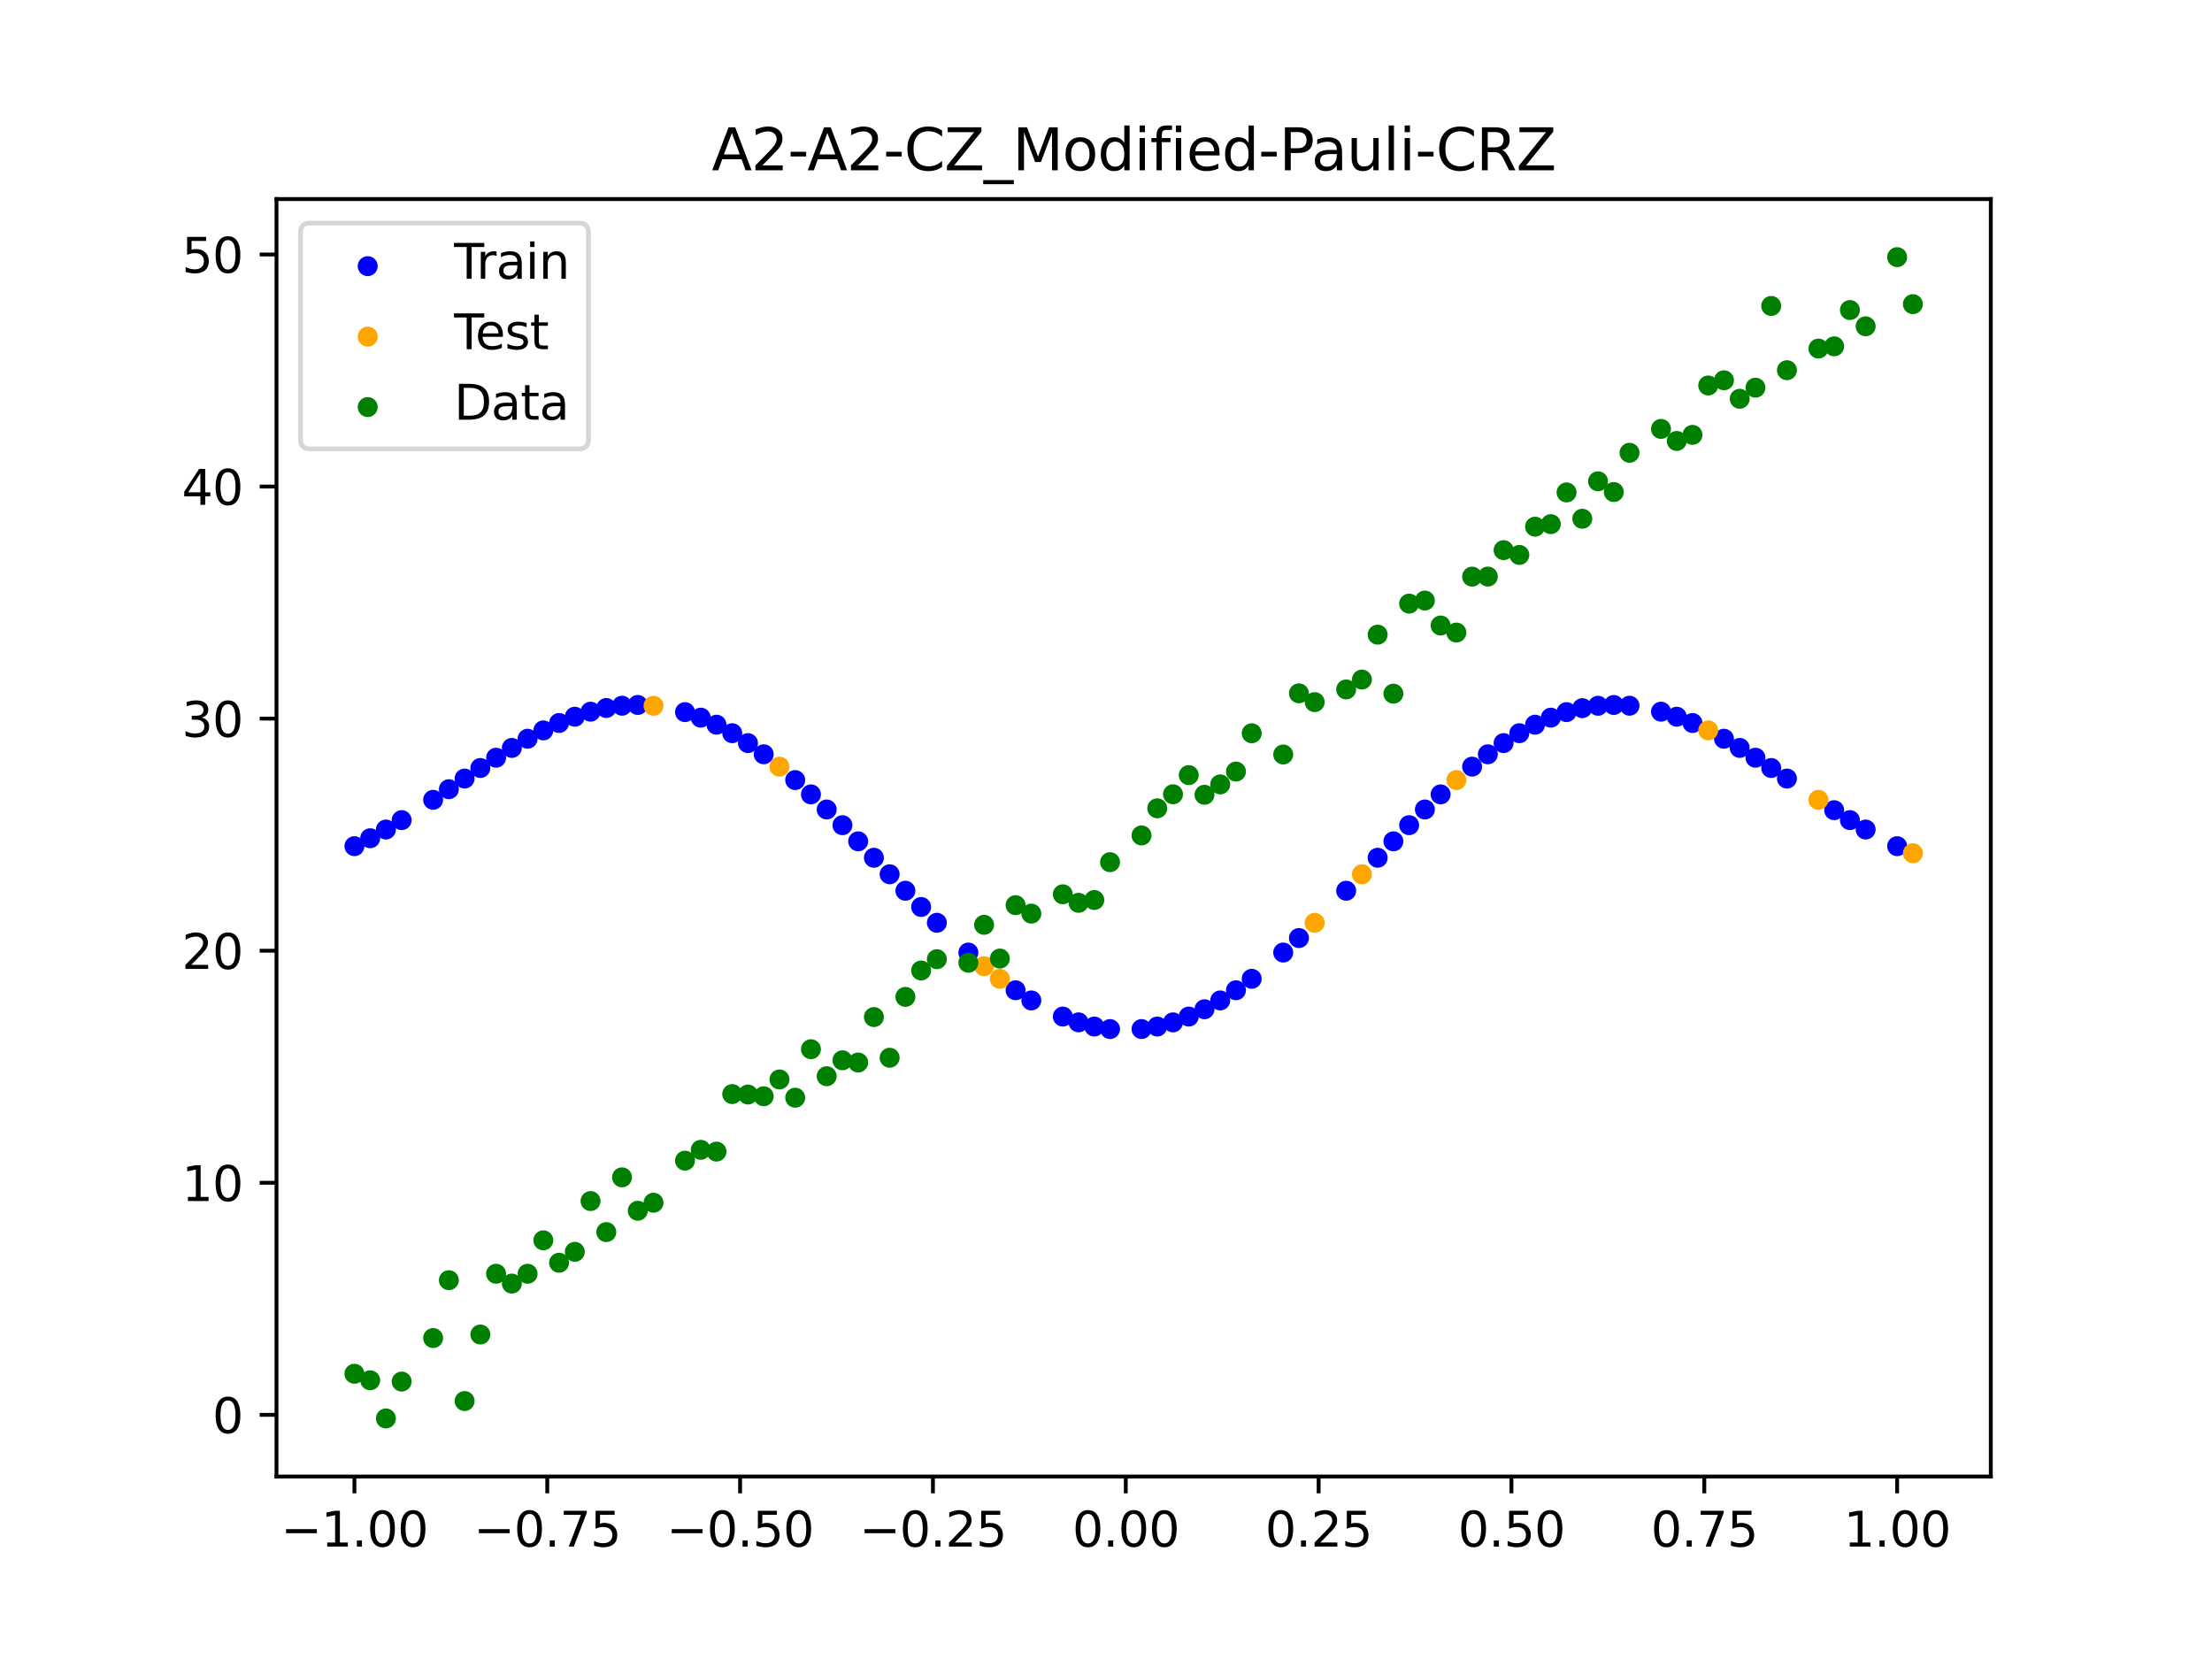 <?xml version="1.0" encoding="utf-8" standalone="no"?>
<!DOCTYPE svg PUBLIC "-//W3C//DTD SVG 1.1//EN"
  "http://www.w3.org/Graphics/SVG/1.1/DTD/svg11.dtd">
<svg xmlns:xlink="http://www.w3.org/1999/xlink" width="460.8pt" height="345.6pt" viewBox="0 0 460.8 345.6" xmlns="http://www.w3.org/2000/svg" version="1.1">
 <defs>
  <style type="text/css">*{stroke-linejoin: round; stroke-linecap: butt}</style>
 </defs>
 <g id="figure_1">
  <g id="patch_1">
   <path d="M 0 345.6 
L 460.8 345.6 
L 460.8 0 
L 0 0 
z
" style="fill: #ffffff"/>
  </g>
  <g id="axes_1">
   <g id="patch_2">
    <path d="M 57.6 307.584 
L 414.72 307.584 
L 414.72 41.472 
L 57.6 41.472 
z
" style="fill: #ffffff"/>
   </g>
   <g id="PathCollection_1">
    <defs>
     <path id="m9b8d9ed9ea" d="M 0 1.581 
C 0.419 1.581 0.822 1.415 1.118 1.118 
C 1.415 0.822 1.581 0.419 1.581 0 
C 1.581 -0.419 1.415 -0.822 1.118 -1.118 
C 0.822 -1.415 0.419 -1.581 0 -1.581 
C -0.419 -1.581 -0.822 -1.415 -1.118 -1.118 
C -1.415 -0.822 -1.581 -0.419 -1.581 0 
C -1.581 0.419 -1.415 0.822 -1.118 1.118 
C -0.822 1.415 -0.419 1.581 0 1.581 
z
" style="stroke: #0000ff"/>
    </defs>
    <g clip-path="url(#p666a60ca72)">
     <use xlink:href="#m9b8d9ed9ea" x="145.978" y="149.5" style="fill: #0000ff; stroke: #0000ff"/>
     <use xlink:href="#m9b8d9ed9ea" x="323.062" y="149.5" style="fill: #0000ff; stroke: #0000ff"/>
     <use xlink:href="#m9b8d9ed9ea" x="267.314" y="198.433" style="fill: #0000ff; stroke: #0000ff"/>
     <use xlink:href="#m9b8d9ed9ea" x="270.593" y="195.409" style="fill: #0000ff; stroke: #0000ff"/>
     <use xlink:href="#m9b8d9ed9ea" x="329.621" y="147.523" style="fill: #0000ff; stroke: #0000ff"/>
     <use xlink:href="#m9b8d9ed9ea" x="221.403" y="211.771" style="fill: #0000ff; stroke: #0000ff"/>
     <use xlink:href="#m9b8d9ed9ea" x="260.755" y="203.901" style="fill: #0000ff; stroke: #0000ff"/>
     <use xlink:href="#m9b8d9ed9ea" x="385.37" y="170.847" style="fill: #0000ff; stroke: #0000ff"/>
     <use xlink:href="#m9b8d9ed9ea" x="237.8" y="214.372" style="fill: #0000ff; stroke: #0000ff"/>
     <use xlink:href="#m9b8d9ed9ea" x="313.224" y="154.803" style="fill: #0000ff; stroke: #0000ff"/>
     <use xlink:href="#m9b8d9ed9ea" x="336.18" y="146.859" style="fill: #0000ff; stroke: #0000ff"/>
     <use xlink:href="#m9b8d9ed9ea" x="254.196" y="208.41" style="fill: #0000ff; stroke: #0000ff"/>
     <use xlink:href="#m9b8d9ed9ea" x="349.297" y="149.305" style="fill: #0000ff; stroke: #0000ff"/>
     <use xlink:href="#m9b8d9ed9ea" x="182.051" y="178.686" style="fill: #0000ff; stroke: #0000ff"/>
     <use xlink:href="#m9b8d9ed9ea" x="250.917" y="210.244" style="fill: #0000ff; stroke: #0000ff"/>
     <use xlink:href="#m9b8d9ed9ea" x="280.431" y="185.558" style="fill: #0000ff; stroke: #0000ff"/>
     <use xlink:href="#m9b8d9ed9ea" x="103.347" y="157.846" style="fill: #0000ff; stroke: #0000ff"/>
     <use xlink:href="#m9b8d9ed9ea" x="126.302" y="147.485" style="fill: #0000ff; stroke: #0000ff"/>
     <use xlink:href="#m9b8d9ed9ea" x="123.023" y="148.255" style="fill: #0000ff; stroke: #0000ff"/>
     <use xlink:href="#m9b8d9ed9ea" x="116.464" y="150.613" style="fill: #0000ff; stroke: #0000ff"/>
     <use xlink:href="#m9b8d9ed9ea" x="306.666" y="159.708" style="fill: #0000ff; stroke: #0000ff"/>
     <use xlink:href="#m9b8d9ed9ea" x="211.565" y="206.288" style="fill: #0000ff; stroke: #0000ff"/>
     <use xlink:href="#m9b8d9ed9ea" x="155.816" y="154.803" style="fill: #0000ff; stroke: #0000ff"/>
     <use xlink:href="#m9b8d9ed9ea" x="77.112" y="174.621" style="fill: #0000ff; stroke: #0000ff"/>
     <use xlink:href="#m9b8d9ed9ea" x="244.358" y="212.976" style="fill: #0000ff; stroke: #0000ff"/>
     <use xlink:href="#m9b8d9ed9ea" x="362.415" y="155.803" style="fill: #0000ff; stroke: #0000ff"/>
     <use xlink:href="#m9b8d9ed9ea" x="382.091" y="168.774" style="fill: #0000ff; stroke: #0000ff"/>
     <use xlink:href="#m9b8d9ed9ea" x="96.788" y="162.187" style="fill: #0000ff; stroke: #0000ff"/>
     <use xlink:href="#m9b8d9ed9ea" x="201.727" y="198.433" style="fill: #0000ff; stroke: #0000ff"/>
     <use xlink:href="#m9b8d9ed9ea" x="119.743" y="149.305" style="fill: #0000ff; stroke: #0000ff"/>
     <use xlink:href="#m9b8d9ed9ea" x="149.258" y="150.968" style="fill: #0000ff; stroke: #0000ff"/>
     <use xlink:href="#m9b8d9ed9ea" x="300.107" y="165.487" style="fill: #0000ff; stroke: #0000ff"/>
     <use xlink:href="#m9b8d9ed9ea" x="293.548" y="171.901" style="fill: #0000ff; stroke: #0000ff"/>
     <use xlink:href="#m9b8d9ed9ea" x="231.241" y="214.372" style="fill: #0000ff; stroke: #0000ff"/>
     <use xlink:href="#m9b8d9ed9ea" x="109.905" y="153.893" style="fill: #0000ff; stroke: #0000ff"/>
     <use xlink:href="#m9b8d9ed9ea" x="165.654" y="162.502" style="fill: #0000ff; stroke: #0000ff"/>
     <use xlink:href="#m9b8d9ed9ea" x="319.783" y="150.968" style="fill: #0000ff; stroke: #0000ff"/>
     <use xlink:href="#m9b8d9ed9ea" x="368.973" y="159.987" style="fill: #0000ff; stroke: #0000ff"/>
     <use xlink:href="#m9b8d9ed9ea" x="316.504" y="152.741" style="fill: #0000ff; stroke: #0000ff"/>
     <use xlink:href="#m9b8d9ed9ea" x="257.476" y="206.288" style="fill: #0000ff; stroke: #0000ff"/>
     <use xlink:href="#m9b8d9ed9ea" x="172.213" y="168.63" style="fill: #0000ff; stroke: #0000ff"/>
     <use xlink:href="#m9b8d9ed9ea" x="346.018" y="148.255" style="fill: #0000ff; stroke: #0000ff"/>
     <use xlink:href="#m9b8d9ed9ea" x="80.391" y="172.805" style="fill: #0000ff; stroke: #0000ff"/>
     <use xlink:href="#m9b8d9ed9ea" x="372.253" y="162.187" style="fill: #0000ff; stroke: #0000ff"/>
     <use xlink:href="#m9b8d9ed9ea" x="168.934" y="165.487" style="fill: #0000ff; stroke: #0000ff"/>
     <use xlink:href="#m9b8d9ed9ea" x="195.168" y="192.233" style="fill: #0000ff; stroke: #0000ff"/>
     <use xlink:href="#m9b8d9ed9ea" x="152.537" y="152.741" style="fill: #0000ff; stroke: #0000ff"/>
     <use xlink:href="#m9b8d9ed9ea" x="73.833" y="176.272" style="fill: #0000ff; stroke: #0000ff"/>
     <use xlink:href="#m9b8d9ed9ea" x="290.269" y="175.264" style="fill: #0000ff; stroke: #0000ff"/>
     <use xlink:href="#m9b8d9ed9ea" x="175.492" y="171.901" style="fill: #0000ff; stroke: #0000ff"/>
     <use xlink:href="#m9b8d9ed9ea" x="241.079" y="213.846" style="fill: #0000ff; stroke: #0000ff"/>
     <use xlink:href="#m9b8d9ed9ea" x="296.828" y="168.63" style="fill: #0000ff; stroke: #0000ff"/>
     <use xlink:href="#m9b8d9ed9ea" x="227.962" y="213.846" style="fill: #0000ff; stroke: #0000ff"/>
     <use xlink:href="#m9b8d9ed9ea" x="395.208" y="176.272" style="fill: #0000ff; stroke: #0000ff"/>
     <use xlink:href="#m9b8d9ed9ea" x="178.772" y="175.264" style="fill: #0000ff; stroke: #0000ff"/>
     <use xlink:href="#m9b8d9ed9ea" x="142.699" y="148.349" style="fill: #0000ff; stroke: #0000ff"/>
     <use xlink:href="#m9b8d9ed9ea" x="132.861" y="146.859" style="fill: #0000ff; stroke: #0000ff"/>
     <use xlink:href="#m9b8d9ed9ea" x="188.61" y="185.558" style="fill: #0000ff; stroke: #0000ff"/>
     <use xlink:href="#m9b8d9ed9ea" x="100.067" y="159.987" style="fill: #0000ff; stroke: #0000ff"/>
     <use xlink:href="#m9b8d9ed9ea" x="359.135" y="153.893" style="fill: #0000ff; stroke: #0000ff"/>
     <use xlink:href="#m9b8d9ed9ea" x="214.844" y="208.41" style="fill: #0000ff; stroke: #0000ff"/>
     <use xlink:href="#m9b8d9ed9ea" x="365.694" y="157.846" style="fill: #0000ff; stroke: #0000ff"/>
     <use xlink:href="#m9b8d9ed9ea" x="90.229" y="166.617" style="fill: #0000ff; stroke: #0000ff"/>
     <use xlink:href="#m9b8d9ed9ea" x="352.577" y="150.613" style="fill: #0000ff; stroke: #0000ff"/>
     <use xlink:href="#m9b8d9ed9ea" x="129.581" y="147.015" style="fill: #0000ff; stroke: #0000ff"/>
     <use xlink:href="#m9b8d9ed9ea" x="339.459" y="147.015" style="fill: #0000ff; stroke: #0000ff"/>
     <use xlink:href="#m9b8d9ed9ea" x="185.33" y="182.129" style="fill: #0000ff; stroke: #0000ff"/>
     <use xlink:href="#m9b8d9ed9ea" x="326.342" y="148.349" style="fill: #0000ff; stroke: #0000ff"/>
     <use xlink:href="#m9b8d9ed9ea" x="388.649" y="172.805" style="fill: #0000ff; stroke: #0000ff"/>
     <use xlink:href="#m9b8d9ed9ea" x="159.096" y="157.133" style="fill: #0000ff; stroke: #0000ff"/>
     <use xlink:href="#m9b8d9ed9ea" x="83.671" y="170.847" style="fill: #0000ff; stroke: #0000ff"/>
     <use xlink:href="#m9b8d9ed9ea" x="224.682" y="212.976" style="fill: #0000ff; stroke: #0000ff"/>
     <use xlink:href="#m9b8d9ed9ea" x="113.185" y="152.152" style="fill: #0000ff; stroke: #0000ff"/>
     <use xlink:href="#m9b8d9ed9ea" x="93.509" y="164.409" style="fill: #0000ff; stroke: #0000ff"/>
     <use xlink:href="#m9b8d9ed9ea" x="106.626" y="155.803" style="fill: #0000ff; stroke: #0000ff"/>
     <use xlink:href="#m9b8d9ed9ea" x="247.638" y="211.771" style="fill: #0000ff; stroke: #0000ff"/>
     <use xlink:href="#m9b8d9ed9ea" x="309.945" y="157.133" style="fill: #0000ff; stroke: #0000ff"/>
     <use xlink:href="#m9b8d9ed9ea" x="286.99" y="178.686" style="fill: #0000ff; stroke: #0000ff"/>
     <use xlink:href="#m9b8d9ed9ea" x="191.889" y="188.938" style="fill: #0000ff; stroke: #0000ff"/>
     <use xlink:href="#m9b8d9ed9ea" x="332.9" y="147.027" style="fill: #0000ff; stroke: #0000ff"/>
    </g>
   </g>
   <g id="PathCollection_2">
    <defs>
     <path id="m2653acac3f" d="M 0 1.581 
C 0.419 1.581 0.822 1.415 1.118 1.118 
C 1.415 0.822 1.581 0.419 1.581 0 
C 1.581 -0.419 1.415 -0.822 1.118 -1.118 
C 0.822 -1.415 0.419 -1.581 0 -1.581 
C -0.419 -1.581 -0.822 -1.415 -1.118 -1.118 
C -1.415 -0.822 -1.581 -0.419 -1.581 0 
C -1.581 0.419 -1.415 0.822 -1.118 1.118 
C -0.822 1.415 -0.419 1.581 0 1.581 
z
" style="stroke: #ffa500"/>
    </defs>
    <g clip-path="url(#p666a60ca72)">
     <use xlink:href="#m2653acac3f" x="205.006" y="201.273" style="fill: #ffa500; stroke: #ffa500"/>
     <use xlink:href="#m2653acac3f" x="162.375" y="159.708" style="fill: #ffa500; stroke: #ffa500"/>
     <use xlink:href="#m2653acac3f" x="208.286" y="203.901" style="fill: #ffa500; stroke: #ffa500"/>
     <use xlink:href="#m2653acac3f" x="283.71" y="182.129" style="fill: #ffa500; stroke: #ffa500"/>
     <use xlink:href="#m2653acac3f" x="378.811" y="166.617" style="fill: #ffa500; stroke: #ffa500"/>
     <use xlink:href="#m2653acac3f" x="136.14" y="147.027" style="fill: #ffa500; stroke: #ffa500"/>
     <use xlink:href="#m2653acac3f" x="355.856" y="152.152" style="fill: #ffa500; stroke: #ffa500"/>
     <use xlink:href="#m2653acac3f" x="273.872" y="192.233" style="fill: #ffa500; stroke: #ffa500"/>
     <use xlink:href="#m2653acac3f" x="303.386" y="162.502" style="fill: #ffa500; stroke: #ffa500"/>
     <use xlink:href="#m2653acac3f" x="398.487" y="177.738" style="fill: #ffa500; stroke: #ffa500"/>
    </g>
   </g>
   <g id="PathCollection_3">
    <defs>
     <path id="m18eef8ace2" d="M 0 1.581 
C 0.419 1.581 0.822 1.415 1.118 1.118 
C 1.415 0.822 1.581 0.419 1.581 0 
C 1.581 -0.419 1.415 -0.822 1.118 -1.118 
C 0.822 -1.415 0.419 -1.581 0 -1.581 
C -0.419 -1.581 -0.822 -1.415 -1.118 -1.118 
C -1.415 -0.822 -1.581 -0.419 -1.581 0 
C -1.581 0.419 -1.415 0.822 -1.118 1.118 
C -0.822 1.415 -0.419 1.581 0 1.581 
z
" style="stroke: #008000"/>
    </defs>
    <g clip-path="url(#p666a60ca72)">
     <use xlink:href="#m18eef8ace2" x="145.978" y="239.529" style="fill: #008000; stroke: #008000"/>
     <use xlink:href="#m18eef8ace2" x="323.062" y="109.191" style="fill: #008000; stroke: #008000"/>
     <use xlink:href="#m18eef8ace2" x="267.314" y="157.174" style="fill: #008000; stroke: #008000"/>
     <use xlink:href="#m18eef8ace2" x="270.593" y="144.432" style="fill: #008000; stroke: #008000"/>
     <use xlink:href="#m18eef8ace2" x="329.621" y="108.064" style="fill: #008000; stroke: #008000"/>
     <use xlink:href="#m18eef8ace2" x="221.403" y="186.297" style="fill: #008000; stroke: #008000"/>
     <use xlink:href="#m18eef8ace2" x="260.755" y="152.753" style="fill: #008000; stroke: #008000"/>
     <use xlink:href="#m18eef8ace2" x="385.37" y="64.585" style="fill: #008000; stroke: #008000"/>
     <use xlink:href="#m18eef8ace2" x="237.8" y="174.037" style="fill: #008000; stroke: #008000"/>
     <use xlink:href="#m18eef8ace2" x="313.224" y="114.603" style="fill: #008000; stroke: #008000"/>
     <use xlink:href="#m18eef8ace2" x="336.18" y="102.499" style="fill: #008000; stroke: #008000"/>
     <use xlink:href="#m18eef8ace2" x="254.196" y="163.405" style="fill: #008000; stroke: #008000"/>
     <use xlink:href="#m18eef8ace2" x="349.297" y="91.859" style="fill: #008000; stroke: #008000"/>
     <use xlink:href="#m18eef8ace2" x="182.051" y="211.87" style="fill: #008000; stroke: #008000"/>
     <use xlink:href="#m18eef8ace2" x="250.917" y="165.566" style="fill: #008000; stroke: #008000"/>
     <use xlink:href="#m18eef8ace2" x="280.431" y="143.622" style="fill: #008000; stroke: #008000"/>
     <use xlink:href="#m18eef8ace2" x="103.347" y="265.342" style="fill: #008000; stroke: #008000"/>
     <use xlink:href="#m18eef8ace2" x="126.302" y="256.668" style="fill: #008000; stroke: #008000"/>
     <use xlink:href="#m18eef8ace2" x="123.023" y="250.202" style="fill: #008000; stroke: #008000"/>
     <use xlink:href="#m18eef8ace2" x="116.464" y="263.053" style="fill: #008000; stroke: #008000"/>
     <use xlink:href="#m18eef8ace2" x="306.666" y="120.12" style="fill: #008000; stroke: #008000"/>
     <use xlink:href="#m18eef8ace2" x="211.565" y="188.561" style="fill: #008000; stroke: #008000"/>
     <use xlink:href="#m18eef8ace2" x="155.816" y="228.009" style="fill: #008000; stroke: #008000"/>
     <use xlink:href="#m18eef8ace2" x="77.112" y="287.537" style="fill: #008000; stroke: #008000"/>
     <use xlink:href="#m18eef8ace2" x="244.358" y="165.462" style="fill: #008000; stroke: #008000"/>
     <use xlink:href="#m18eef8ace2" x="362.415" y="83.074" style="fill: #008000; stroke: #008000"/>
     <use xlink:href="#m18eef8ace2" x="382.091" y="72.145" style="fill: #008000; stroke: #008000"/>
     <use xlink:href="#m18eef8ace2" x="96.788" y="291.863" style="fill: #008000; stroke: #008000"/>
     <use xlink:href="#m18eef8ace2" x="201.727" y="200.555" style="fill: #008000; stroke: #008000"/>
     <use xlink:href="#m18eef8ace2" x="119.743" y="260.777" style="fill: #008000; stroke: #008000"/>
     <use xlink:href="#m18eef8ace2" x="149.258" y="239.901" style="fill: #008000; stroke: #008000"/>
     <use xlink:href="#m18eef8ace2" x="300.107" y="130.306" style="fill: #008000; stroke: #008000"/>
     <use xlink:href="#m18eef8ace2" x="293.548" y="125.746" style="fill: #008000; stroke: #008000"/>
     <use xlink:href="#m18eef8ace2" x="231.241" y="179.605" style="fill: #008000; stroke: #008000"/>
     <use xlink:href="#m18eef8ace2" x="109.905" y="265.348" style="fill: #008000; stroke: #008000"/>
     <use xlink:href="#m18eef8ace2" x="165.654" y="228.669" style="fill: #008000; stroke: #008000"/>
     <use xlink:href="#m18eef8ace2" x="319.783" y="109.715" style="fill: #008000; stroke: #008000"/>
     <use xlink:href="#m18eef8ace2" x="368.973" y="63.734" style="fill: #008000; stroke: #008000"/>
     <use xlink:href="#m18eef8ace2" x="316.504" y="115.599" style="fill: #008000; stroke: #008000"/>
     <use xlink:href="#m18eef8ace2" x="257.476" y="160.733" style="fill: #008000; stroke: #008000"/>
     <use xlink:href="#m18eef8ace2" x="172.213" y="224.194" style="fill: #008000; stroke: #008000"/>
     <use xlink:href="#m18eef8ace2" x="346.018" y="89.354" style="fill: #008000; stroke: #008000"/>
     <use xlink:href="#m18eef8ace2" x="80.391" y="295.488" style="fill: #008000; stroke: #008000"/>
     <use xlink:href="#m18eef8ace2" x="372.253" y="77.119" style="fill: #008000; stroke: #008000"/>
     <use xlink:href="#m18eef8ace2" x="168.934" y="218.569" style="fill: #008000; stroke: #008000"/>
     <use xlink:href="#m18eef8ace2" x="195.168" y="199.815" style="fill: #008000; stroke: #008000"/>
     <use xlink:href="#m18eef8ace2" x="152.537" y="227.917" style="fill: #008000; stroke: #008000"/>
     <use xlink:href="#m18eef8ace2" x="73.833" y="286.179" style="fill: #008000; stroke: #008000"/>
     <use xlink:href="#m18eef8ace2" x="290.269" y="144.503" style="fill: #008000; stroke: #008000"/>
     <use xlink:href="#m18eef8ace2" x="175.492" y="220.878" style="fill: #008000; stroke: #008000"/>
     <use xlink:href="#m18eef8ace2" x="241.079" y="168.385" style="fill: #008000; stroke: #008000"/>
     <use xlink:href="#m18eef8ace2" x="296.828" y="125.107" style="fill: #008000; stroke: #008000"/>
     <use xlink:href="#m18eef8ace2" x="227.962" y="187.489" style="fill: #008000; stroke: #008000"/>
     <use xlink:href="#m18eef8ace2" x="395.208" y="53.568" style="fill: #008000; stroke: #008000"/>
     <use xlink:href="#m18eef8ace2" x="178.772" y="221.344" style="fill: #008000; stroke: #008000"/>
     <use xlink:href="#m18eef8ace2" x="142.699" y="241.781" style="fill: #008000; stroke: #008000"/>
     <use xlink:href="#m18eef8ace2" x="132.861" y="252.224" style="fill: #008000; stroke: #008000"/>
     <use xlink:href="#m18eef8ace2" x="188.61" y="207.669" style="fill: #008000; stroke: #008000"/>
     <use xlink:href="#m18eef8ace2" x="100.067" y="278.004" style="fill: #008000; stroke: #008000"/>
     <use xlink:href="#m18eef8ace2" x="359.135" y="79.219" style="fill: #008000; stroke: #008000"/>
     <use xlink:href="#m18eef8ace2" x="214.844" y="190.32" style="fill: #008000; stroke: #008000"/>
     <use xlink:href="#m18eef8ace2" x="365.694" y="80.761" style="fill: #008000; stroke: #008000"/>
     <use xlink:href="#m18eef8ace2" x="90.229" y="278.74" style="fill: #008000; stroke: #008000"/>
     <use xlink:href="#m18eef8ace2" x="352.577" y="90.59" style="fill: #008000; stroke: #008000"/>
     <use xlink:href="#m18eef8ace2" x="129.581" y="245.264" style="fill: #008000; stroke: #008000"/>
     <use xlink:href="#m18eef8ace2" x="339.459" y="94.322" style="fill: #008000; stroke: #008000"/>
     <use xlink:href="#m18eef8ace2" x="185.33" y="220.345" style="fill: #008000; stroke: #008000"/>
     <use xlink:href="#m18eef8ace2" x="326.342" y="102.583" style="fill: #008000; stroke: #008000"/>
     <use xlink:href="#m18eef8ace2" x="388.649" y="67.974" style="fill: #008000; stroke: #008000"/>
     <use xlink:href="#m18eef8ace2" x="159.096" y="228.374" style="fill: #008000; stroke: #008000"/>
     <use xlink:href="#m18eef8ace2" x="83.671" y="287.805" style="fill: #008000; stroke: #008000"/>
     <use xlink:href="#m18eef8ace2" x="224.682" y="188.075" style="fill: #008000; stroke: #008000"/>
     <use xlink:href="#m18eef8ace2" x="113.185" y="258.379" style="fill: #008000; stroke: #008000"/>
     <use xlink:href="#m18eef8ace2" x="93.509" y="266.684" style="fill: #008000; stroke: #008000"/>
     <use xlink:href="#m18eef8ace2" x="106.626" y="267.392" style="fill: #008000; stroke: #008000"/>
     <use xlink:href="#m18eef8ace2" x="247.638" y="161.47" style="fill: #008000; stroke: #008000"/>
     <use xlink:href="#m18eef8ace2" x="309.945" y="120.107" style="fill: #008000; stroke: #008000"/>
     <use xlink:href="#m18eef8ace2" x="286.99" y="132.208" style="fill: #008000; stroke: #008000"/>
     <use xlink:href="#m18eef8ace2" x="191.889" y="202.171" style="fill: #008000; stroke: #008000"/>
     <use xlink:href="#m18eef8ace2" x="332.9" y="100.262" style="fill: #008000; stroke: #008000"/>
    </g>
   </g>
   <g id="PathCollection_4">
    <g clip-path="url(#p666a60ca72)">
     <use xlink:href="#m18eef8ace2" x="205.006" y="192.657" style="fill: #008000; stroke: #008000"/>
     <use xlink:href="#m18eef8ace2" x="162.375" y="224.867" style="fill: #008000; stroke: #008000"/>
     <use xlink:href="#m18eef8ace2" x="208.286" y="199.684" style="fill: #008000; stroke: #008000"/>
     <use xlink:href="#m18eef8ace2" x="283.71" y="141.563" style="fill: #008000; stroke: #008000"/>
     <use xlink:href="#m18eef8ace2" x="378.811" y="72.613" style="fill: #008000; stroke: #008000"/>
     <use xlink:href="#m18eef8ace2" x="136.14" y="250.548" style="fill: #008000; stroke: #008000"/>
     <use xlink:href="#m18eef8ace2" x="355.856" y="80.3" style="fill: #008000; stroke: #008000"/>
     <use xlink:href="#m18eef8ace2" x="273.872" y="146.262" style="fill: #008000; stroke: #008000"/>
     <use xlink:href="#m18eef8ace2" x="303.386" y="131.774" style="fill: #008000; stroke: #008000"/>
     <use xlink:href="#m18eef8ace2" x="398.487" y="63.357" style="fill: #008000; stroke: #008000"/>
    </g>
   </g>
   <g id="matplotlib.axis_1">
    <g id="xtick_1">
     <g id="line2d_1">
      <defs>
       <path id="m7dda9c6af2" d="M 0 0 
L 0 3.5 
" style="stroke: #000000; stroke-width: 0.8"/>
      </defs>
      <g>
       <use xlink:href="#m7dda9c6af2" x="73.833" y="307.584" style="stroke: #000000; stroke-width: 0.8"/>
      </g>
     </g>
     <g id="text_1">
      <!-- −1.00 -->
      <g transform="translate(58.51 322.182) scale(0.1 -0.1)">
       <defs>
        <path id="DejaVuSans-2212" d="M 678 2272 
L 4684 2272 
L 4684 1741 
L 678 1741 
L 678 2272 
z
" transform="scale(0.016)"/>
        <path id="DejaVuSans-31" d="M 794 531 
L 1825 531 
L 1825 4091 
L 703 3866 
L 703 4441 
L 1819 4666 
L 2450 4666 
L 2450 531 
L 3481 531 
L 3481 0 
L 794 0 
L 794 531 
z
" transform="scale(0.016)"/>
        <path id="DejaVuSans-2e" d="M 684 794 
L 1344 794 
L 1344 0 
L 684 0 
L 684 794 
z
" transform="scale(0.016)"/>
        <path id="DejaVuSans-30" d="M 2034 4250 
Q 1547 4250 1301 3770 
Q 1056 3291 1056 2328 
Q 1056 1369 1301 889 
Q 1547 409 2034 409 
Q 2525 409 2770 889 
Q 3016 1369 3016 2328 
Q 3016 3291 2770 3770 
Q 2525 4250 2034 4250 
z
M 2034 4750 
Q 2819 4750 3233 4129 
Q 3647 3509 3647 2328 
Q 3647 1150 3233 529 
Q 2819 -91 2034 -91 
Q 1250 -91 836 529 
Q 422 1150 422 2328 
Q 422 3509 836 4129 
Q 1250 4750 2034 4750 
z
" transform="scale(0.016)"/>
       </defs>
       <use xlink:href="#DejaVuSans-2212"/>
       <use xlink:href="#DejaVuSans-31" x="83.789"/>
       <use xlink:href="#DejaVuSans-2e" x="147.412"/>
       <use xlink:href="#DejaVuSans-30" x="179.199"/>
       <use xlink:href="#DejaVuSans-30" x="242.822"/>
      </g>
     </g>
    </g>
    <g id="xtick_2">
     <g id="line2d_2">
      <g>
       <use xlink:href="#m7dda9c6af2" x="114.005" y="307.584" style="stroke: #000000; stroke-width: 0.8"/>
      </g>
     </g>
     <g id="text_2">
      <!-- −0.75 -->
      <g transform="translate(98.682 322.182) scale(0.1 -0.1)">
       <defs>
        <path id="DejaVuSans-37" d="M 525 4666 
L 3525 4666 
L 3525 4397 
L 1831 0 
L 1172 0 
L 2766 4134 
L 525 4134 
L 525 4666 
z
" transform="scale(0.016)"/>
        <path id="DejaVuSans-35" d="M 691 4666 
L 3169 4666 
L 3169 4134 
L 1269 4134 
L 1269 2991 
Q 1406 3038 1543 3061 
Q 1681 3084 1819 3084 
Q 2600 3084 3056 2656 
Q 3513 2228 3513 1497 
Q 3513 744 3044 326 
Q 2575 -91 1722 -91 
Q 1428 -91 1123 -41 
Q 819 9 494 109 
L 494 744 
Q 775 591 1075 516 
Q 1375 441 1709 441 
Q 2250 441 2565 725 
Q 2881 1009 2881 1497 
Q 2881 1984 2565 2268 
Q 2250 2553 1709 2553 
Q 1456 2553 1204 2497 
Q 953 2441 691 2322 
L 691 4666 
z
" transform="scale(0.016)"/>
       </defs>
       <use xlink:href="#DejaVuSans-2212"/>
       <use xlink:href="#DejaVuSans-30" x="83.789"/>
       <use xlink:href="#DejaVuSans-2e" x="147.412"/>
       <use xlink:href="#DejaVuSans-37" x="179.199"/>
       <use xlink:href="#DejaVuSans-35" x="242.822"/>
      </g>
     </g>
    </g>
    <g id="xtick_3">
     <g id="line2d_3">
      <g>
       <use xlink:href="#m7dda9c6af2" x="154.177" y="307.584" style="stroke: #000000; stroke-width: 0.8"/>
      </g>
     </g>
     <g id="text_3">
      <!-- −0.50 -->
      <g transform="translate(138.854 322.182) scale(0.1 -0.1)">
       <use xlink:href="#DejaVuSans-2212"/>
       <use xlink:href="#DejaVuSans-30" x="83.789"/>
       <use xlink:href="#DejaVuSans-2e" x="147.412"/>
       <use xlink:href="#DejaVuSans-35" x="179.199"/>
       <use xlink:href="#DejaVuSans-30" x="242.822"/>
      </g>
     </g>
    </g>
    <g id="xtick_4">
     <g id="line2d_4">
      <g>
       <use xlink:href="#m7dda9c6af2" x="194.348" y="307.584" style="stroke: #000000; stroke-width: 0.8"/>
      </g>
     </g>
     <g id="text_4">
      <!-- −0.25 -->
      <g transform="translate(179.026 322.182) scale(0.1 -0.1)">
       <defs>
        <path id="DejaVuSans-32" d="M 1228 531 
L 3431 531 
L 3431 0 
L 469 0 
L 469 531 
Q 828 903 1448 1529 
Q 2069 2156 2228 2338 
Q 2531 2678 2651 2914 
Q 2772 3150 2772 3378 
Q 2772 3750 2511 3984 
Q 2250 4219 1831 4219 
Q 1534 4219 1204 4116 
Q 875 4013 500 3803 
L 500 4441 
Q 881 4594 1212 4672 
Q 1544 4750 1819 4750 
Q 2544 4750 2975 4387 
Q 3406 4025 3406 3419 
Q 3406 3131 3298 2873 
Q 3191 2616 2906 2266 
Q 2828 2175 2409 1742 
Q 1991 1309 1228 531 
z
" transform="scale(0.016)"/>
       </defs>
       <use xlink:href="#DejaVuSans-2212"/>
       <use xlink:href="#DejaVuSans-30" x="83.789"/>
       <use xlink:href="#DejaVuSans-2e" x="147.412"/>
       <use xlink:href="#DejaVuSans-32" x="179.199"/>
       <use xlink:href="#DejaVuSans-35" x="242.822"/>
      </g>
     </g>
    </g>
    <g id="xtick_5">
     <g id="line2d_5">
      <g>
       <use xlink:href="#m7dda9c6af2" x="234.52" y="307.584" style="stroke: #000000; stroke-width: 0.8"/>
      </g>
     </g>
     <g id="text_5">
      <!-- 0.00 -->
      <g transform="translate(223.388 322.182) scale(0.1 -0.1)">
       <use xlink:href="#DejaVuSans-30"/>
       <use xlink:href="#DejaVuSans-2e" x="63.623"/>
       <use xlink:href="#DejaVuSans-30" x="95.41"/>
       <use xlink:href="#DejaVuSans-30" x="159.033"/>
      </g>
     </g>
    </g>
    <g id="xtick_6">
     <g id="line2d_6">
      <g>
       <use xlink:href="#m7dda9c6af2" x="274.692" y="307.584" style="stroke: #000000; stroke-width: 0.8"/>
      </g>
     </g>
     <g id="text_6">
      <!-- 0.25 -->
      <g transform="translate(263.559 322.182) scale(0.1 -0.1)">
       <use xlink:href="#DejaVuSans-30"/>
       <use xlink:href="#DejaVuSans-2e" x="63.623"/>
       <use xlink:href="#DejaVuSans-32" x="95.41"/>
       <use xlink:href="#DejaVuSans-35" x="159.033"/>
      </g>
     </g>
    </g>
    <g id="xtick_7">
     <g id="line2d_7">
      <g>
       <use xlink:href="#m7dda9c6af2" x="314.864" y="307.584" style="stroke: #000000; stroke-width: 0.8"/>
      </g>
     </g>
     <g id="text_7">
      <!-- 0.50 -->
      <g transform="translate(303.731 322.182) scale(0.1 -0.1)">
       <use xlink:href="#DejaVuSans-30"/>
       <use xlink:href="#DejaVuSans-2e" x="63.623"/>
       <use xlink:href="#DejaVuSans-35" x="95.41"/>
       <use xlink:href="#DejaVuSans-30" x="159.033"/>
      </g>
     </g>
    </g>
    <g id="xtick_8">
     <g id="line2d_8">
      <g>
       <use xlink:href="#m7dda9c6af2" x="355.036" y="307.584" style="stroke: #000000; stroke-width: 0.8"/>
      </g>
     </g>
     <g id="text_8">
      <!-- 0.75 -->
      <g transform="translate(343.903 322.182) scale(0.1 -0.1)">
       <use xlink:href="#DejaVuSans-30"/>
       <use xlink:href="#DejaVuSans-2e" x="63.623"/>
       <use xlink:href="#DejaVuSans-37" x="95.41"/>
       <use xlink:href="#DejaVuSans-35" x="159.033"/>
      </g>
     </g>
    </g>
    <g id="xtick_9">
     <g id="line2d_9">
      <g>
       <use xlink:href="#m7dda9c6af2" x="395.208" y="307.584" style="stroke: #000000; stroke-width: 0.8"/>
      </g>
     </g>
     <g id="text_9">
      <!-- 1.00 -->
      <g transform="translate(384.075 322.182) scale(0.1 -0.1)">
       <use xlink:href="#DejaVuSans-31"/>
       <use xlink:href="#DejaVuSans-2e" x="63.623"/>
       <use xlink:href="#DejaVuSans-30" x="95.41"/>
       <use xlink:href="#DejaVuSans-30" x="159.033"/>
      </g>
     </g>
    </g>
   </g>
   <g id="matplotlib.axis_2">
    <g id="ytick_1">
     <g id="line2d_10">
      <defs>
       <path id="m5e7119ec7f" d="M 0 0 
L -3.5 0 
" style="stroke: #000000; stroke-width: 0.8"/>
      </defs>
      <g>
       <use xlink:href="#m5e7119ec7f" x="57.6" y="294.735" style="stroke: #000000; stroke-width: 0.8"/>
      </g>
     </g>
     <g id="text_10">
      <!-- 0 -->
      <g transform="translate(44.237 298.534) scale(0.1 -0.1)">
       <use xlink:href="#DejaVuSans-30"/>
      </g>
     </g>
    </g>
    <g id="ytick_2">
     <g id="line2d_11">
      <g>
       <use xlink:href="#m5e7119ec7f" x="57.6" y="246.391" style="stroke: #000000; stroke-width: 0.8"/>
      </g>
     </g>
     <g id="text_11">
      <!-- 10 -->
      <g transform="translate(37.875 250.19) scale(0.1 -0.1)">
       <use xlink:href="#DejaVuSans-31"/>
       <use xlink:href="#DejaVuSans-30" x="63.623"/>
      </g>
     </g>
    </g>
    <g id="ytick_3">
     <g id="line2d_12">
      <g>
       <use xlink:href="#m5e7119ec7f" x="57.6" y="198.047" style="stroke: #000000; stroke-width: 0.8"/>
      </g>
     </g>
     <g id="text_12">
      <!-- 20 -->
      <g transform="translate(37.875 201.846) scale(0.1 -0.1)">
       <use xlink:href="#DejaVuSans-32"/>
       <use xlink:href="#DejaVuSans-30" x="63.623"/>
      </g>
     </g>
    </g>
    <g id="ytick_4">
     <g id="line2d_13">
      <g>
       <use xlink:href="#m5e7119ec7f" x="57.6" y="149.702" style="stroke: #000000; stroke-width: 0.8"/>
      </g>
     </g>
     <g id="text_13">
      <!-- 30 -->
      <g transform="translate(37.875 153.502) scale(0.1 -0.1)">
       <defs>
        <path id="DejaVuSans-33" d="M 2597 2516 
Q 3050 2419 3304 2112 
Q 3559 1806 3559 1356 
Q 3559 666 3084 287 
Q 2609 -91 1734 -91 
Q 1441 -91 1130 -33 
Q 819 25 488 141 
L 488 750 
Q 750 597 1062 519 
Q 1375 441 1716 441 
Q 2309 441 2620 675 
Q 2931 909 2931 1356 
Q 2931 1769 2642 2001 
Q 2353 2234 1838 2234 
L 1294 2234 
L 1294 2753 
L 1863 2753 
Q 2328 2753 2575 2939 
Q 2822 3125 2822 3475 
Q 2822 3834 2567 4026 
Q 2313 4219 1838 4219 
Q 1578 4219 1281 4162 
Q 984 4106 628 3988 
L 628 4550 
Q 988 4650 1302 4700 
Q 1616 4750 1894 4750 
Q 2613 4750 3031 4423 
Q 3450 4097 3450 3541 
Q 3450 3153 3228 2886 
Q 3006 2619 2597 2516 
z
" transform="scale(0.016)"/>
       </defs>
       <use xlink:href="#DejaVuSans-33"/>
       <use xlink:href="#DejaVuSans-30" x="63.623"/>
      </g>
     </g>
    </g>
    <g id="ytick_5">
     <g id="line2d_14">
      <g>
       <use xlink:href="#m5e7119ec7f" x="57.6" y="101.358" style="stroke: #000000; stroke-width: 0.8"/>
      </g>
     </g>
     <g id="text_14">
      <!-- 40 -->
      <g transform="translate(37.875 105.157) scale(0.1 -0.1)">
       <defs>
        <path id="DejaVuSans-34" d="M 2419 4116 
L 825 1625 
L 2419 1625 
L 2419 4116 
z
M 2253 4666 
L 3047 4666 
L 3047 1625 
L 3713 1625 
L 3713 1100 
L 3047 1100 
L 3047 0 
L 2419 0 
L 2419 1100 
L 313 1100 
L 313 1709 
L 2253 4666 
z
" transform="scale(0.016)"/>
       </defs>
       <use xlink:href="#DejaVuSans-34"/>
       <use xlink:href="#DejaVuSans-30" x="63.623"/>
      </g>
     </g>
    </g>
    <g id="ytick_6">
     <g id="line2d_15">
      <g>
       <use xlink:href="#m5e7119ec7f" x="57.6" y="53.014" style="stroke: #000000; stroke-width: 0.8"/>
      </g>
     </g>
     <g id="text_15">
      <!-- 50 -->
      <g transform="translate(37.875 56.813) scale(0.1 -0.1)">
       <use xlink:href="#DejaVuSans-35"/>
       <use xlink:href="#DejaVuSans-30" x="63.623"/>
      </g>
     </g>
    </g>
   </g>
   <g id="patch_3">
    <path d="M 57.6 307.584 
L 57.6 41.472 
" style="fill: none; stroke: #000000; stroke-width: 0.8; stroke-linejoin: miter; stroke-linecap: square"/>
   </g>
   <g id="patch_4">
    <path d="M 414.72 307.584 
L 414.72 41.472 
" style="fill: none; stroke: #000000; stroke-width: 0.8; stroke-linejoin: miter; stroke-linecap: square"/>
   </g>
   <g id="patch_5">
    <path d="M 57.6 307.584 
L 414.72 307.584 
" style="fill: none; stroke: #000000; stroke-width: 0.8; stroke-linejoin: miter; stroke-linecap: square"/>
   </g>
   <g id="patch_6">
    <path d="M 57.6 41.472 
L 414.72 41.472 
" style="fill: none; stroke: #000000; stroke-width: 0.8; stroke-linejoin: miter; stroke-linecap: square"/>
   </g>
   <g id="text_16">
    <!-- A2-A2-CZ_Modified-Pauli-CRZ -->
    <g transform="translate(148.259 35.472) scale(0.12 -0.12)">
     <defs>
      <path id="DejaVuSans-41" d="M 2188 4044 
L 1331 1722 
L 3047 1722 
L 2188 4044 
z
M 1831 4666 
L 2547 4666 
L 4325 0 
L 3669 0 
L 3244 1197 
L 1141 1197 
L 716 0 
L 50 0 
L 1831 4666 
z
" transform="scale(0.016)"/>
      <path id="DejaVuSans-2d" d="M 313 2009 
L 1997 2009 
L 1997 1497 
L 313 1497 
L 313 2009 
z
" transform="scale(0.016)"/>
      <path id="DejaVuSans-43" d="M 4122 4306 
L 4122 3641 
Q 3803 3938 3442 4084 
Q 3081 4231 2675 4231 
Q 1875 4231 1450 3742 
Q 1025 3253 1025 2328 
Q 1025 1406 1450 917 
Q 1875 428 2675 428 
Q 3081 428 3442 575 
Q 3803 722 4122 1019 
L 4122 359 
Q 3791 134 3420 21 
Q 3050 -91 2638 -91 
Q 1578 -91 968 557 
Q 359 1206 359 2328 
Q 359 3453 968 4101 
Q 1578 4750 2638 4750 
Q 3056 4750 3426 4639 
Q 3797 4528 4122 4306 
z
" transform="scale(0.016)"/>
      <path id="DejaVuSans-5a" d="M 359 4666 
L 4025 4666 
L 4025 4184 
L 1075 531 
L 4097 531 
L 4097 0 
L 288 0 
L 288 481 
L 3238 4134 
L 359 4134 
L 359 4666 
z
" transform="scale(0.016)"/>
      <path id="DejaVuSans-5f" d="M 3263 -1063 
L 3263 -1509 
L -63 -1509 
L -63 -1063 
L 3263 -1063 
z
" transform="scale(0.016)"/>
      <path id="DejaVuSans-4d" d="M 628 4666 
L 1569 4666 
L 2759 1491 
L 3956 4666 
L 4897 4666 
L 4897 0 
L 4281 0 
L 4281 4097 
L 3078 897 
L 2444 897 
L 1241 4097 
L 1241 0 
L 628 0 
L 628 4666 
z
" transform="scale(0.016)"/>
      <path id="DejaVuSans-6f" d="M 1959 3097 
Q 1497 3097 1228 2736 
Q 959 2375 959 1747 
Q 959 1119 1226 758 
Q 1494 397 1959 397 
Q 2419 397 2687 759 
Q 2956 1122 2956 1747 
Q 2956 2369 2687 2733 
Q 2419 3097 1959 3097 
z
M 1959 3584 
Q 2709 3584 3137 3096 
Q 3566 2609 3566 1747 
Q 3566 888 3137 398 
Q 2709 -91 1959 -91 
Q 1206 -91 779 398 
Q 353 888 353 1747 
Q 353 2609 779 3096 
Q 1206 3584 1959 3584 
z
" transform="scale(0.016)"/>
      <path id="DejaVuSans-64" d="M 2906 2969 
L 2906 4863 
L 3481 4863 
L 3481 0 
L 2906 0 
L 2906 525 
Q 2725 213 2448 61 
Q 2172 -91 1784 -91 
Q 1150 -91 751 415 
Q 353 922 353 1747 
Q 353 2572 751 3078 
Q 1150 3584 1784 3584 
Q 2172 3584 2448 3432 
Q 2725 3281 2906 2969 
z
M 947 1747 
Q 947 1113 1208 752 
Q 1469 391 1925 391 
Q 2381 391 2643 752 
Q 2906 1113 2906 1747 
Q 2906 2381 2643 2742 
Q 2381 3103 1925 3103 
Q 1469 3103 1208 2742 
Q 947 2381 947 1747 
z
" transform="scale(0.016)"/>
      <path id="DejaVuSans-69" d="M 603 3500 
L 1178 3500 
L 1178 0 
L 603 0 
L 603 3500 
z
M 603 4863 
L 1178 4863 
L 1178 4134 
L 603 4134 
L 603 4863 
z
" transform="scale(0.016)"/>
      <path id="DejaVuSans-66" d="M 2375 4863 
L 2375 4384 
L 1825 4384 
Q 1516 4384 1395 4259 
Q 1275 4134 1275 3809 
L 1275 3500 
L 2222 3500 
L 2222 3053 
L 1275 3053 
L 1275 0 
L 697 0 
L 697 3053 
L 147 3053 
L 147 3500 
L 697 3500 
L 697 3744 
Q 697 4328 969 4595 
Q 1241 4863 1831 4863 
L 2375 4863 
z
" transform="scale(0.016)"/>
      <path id="DejaVuSans-65" d="M 3597 1894 
L 3597 1613 
L 953 1613 
Q 991 1019 1311 708 
Q 1631 397 2203 397 
Q 2534 397 2845 478 
Q 3156 559 3463 722 
L 3463 178 
Q 3153 47 2828 -22 
Q 2503 -91 2169 -91 
Q 1331 -91 842 396 
Q 353 884 353 1716 
Q 353 2575 817 3079 
Q 1281 3584 2069 3584 
Q 2775 3584 3186 3129 
Q 3597 2675 3597 1894 
z
M 3022 2063 
Q 3016 2534 2758 2815 
Q 2500 3097 2075 3097 
Q 1594 3097 1305 2825 
Q 1016 2553 972 2059 
L 3022 2063 
z
" transform="scale(0.016)"/>
      <path id="DejaVuSans-50" d="M 1259 4147 
L 1259 2394 
L 2053 2394 
Q 2494 2394 2734 2622 
Q 2975 2850 2975 3272 
Q 2975 3691 2734 3919 
Q 2494 4147 2053 4147 
L 1259 4147 
z
M 628 4666 
L 2053 4666 
Q 2838 4666 3239 4311 
Q 3641 3956 3641 3272 
Q 3641 2581 3239 2228 
Q 2838 1875 2053 1875 
L 1259 1875 
L 1259 0 
L 628 0 
L 628 4666 
z
" transform="scale(0.016)"/>
      <path id="DejaVuSans-61" d="M 2194 1759 
Q 1497 1759 1228 1600 
Q 959 1441 959 1056 
Q 959 750 1161 570 
Q 1363 391 1709 391 
Q 2188 391 2477 730 
Q 2766 1069 2766 1631 
L 2766 1759 
L 2194 1759 
z
M 3341 1997 
L 3341 0 
L 2766 0 
L 2766 531 
Q 2569 213 2275 61 
Q 1981 -91 1556 -91 
Q 1019 -91 701 211 
Q 384 513 384 1019 
Q 384 1609 779 1909 
Q 1175 2209 1959 2209 
L 2766 2209 
L 2766 2266 
Q 2766 2663 2505 2880 
Q 2244 3097 1772 3097 
Q 1472 3097 1187 3025 
Q 903 2953 641 2809 
L 641 3341 
Q 956 3463 1253 3523 
Q 1550 3584 1831 3584 
Q 2591 3584 2966 3190 
Q 3341 2797 3341 1997 
z
" transform="scale(0.016)"/>
      <path id="DejaVuSans-75" d="M 544 1381 
L 544 3500 
L 1119 3500 
L 1119 1403 
Q 1119 906 1312 657 
Q 1506 409 1894 409 
Q 2359 409 2629 706 
Q 2900 1003 2900 1516 
L 2900 3500 
L 3475 3500 
L 3475 0 
L 2900 0 
L 2900 538 
Q 2691 219 2414 64 
Q 2138 -91 1772 -91 
Q 1169 -91 856 284 
Q 544 659 544 1381 
z
M 1991 3584 
L 1991 3584 
z
" transform="scale(0.016)"/>
      <path id="DejaVuSans-6c" d="M 603 4863 
L 1178 4863 
L 1178 0 
L 603 0 
L 603 4863 
z
" transform="scale(0.016)"/>
      <path id="DejaVuSans-52" d="M 2841 2188 
Q 3044 2119 3236 1894 
Q 3428 1669 3622 1275 
L 4263 0 
L 3584 0 
L 2988 1197 
Q 2756 1666 2539 1819 
Q 2322 1972 1947 1972 
L 1259 1972 
L 1259 0 
L 628 0 
L 628 4666 
L 2053 4666 
Q 2853 4666 3247 4331 
Q 3641 3997 3641 3322 
Q 3641 2881 3436 2590 
Q 3231 2300 2841 2188 
z
M 1259 4147 
L 1259 2491 
L 2053 2491 
Q 2509 2491 2742 2702 
Q 2975 2913 2975 3322 
Q 2975 3731 2742 3939 
Q 2509 4147 2053 4147 
L 1259 4147 
z
" transform="scale(0.016)"/>
     </defs>
     <use xlink:href="#DejaVuSans-41"/>
     <use xlink:href="#DejaVuSans-32" x="68.408"/>
     <use xlink:href="#DejaVuSans-2d" x="132.031"/>
     <use xlink:href="#DejaVuSans-41" x="165.865"/>
     <use xlink:href="#DejaVuSans-32" x="234.273"/>
     <use xlink:href="#DejaVuSans-2d" x="297.896"/>
     <use xlink:href="#DejaVuSans-43" x="333.98"/>
     <use xlink:href="#DejaVuSans-5a" x="403.805"/>
     <use xlink:href="#DejaVuSans-5f" x="472.311"/>
     <use xlink:href="#DejaVuSans-4d" x="522.311"/>
     <use xlink:href="#DejaVuSans-6f" x="608.59"/>
     <use xlink:href="#DejaVuSans-64" x="669.771"/>
     <use xlink:href="#DejaVuSans-69" x="733.248"/>
     <use xlink:href="#DejaVuSans-66" x="761.031"/>
     <use xlink:href="#DejaVuSans-69" x="796.236"/>
     <use xlink:href="#DejaVuSans-65" x="824.02"/>
     <use xlink:href="#DejaVuSans-64" x="885.543"/>
     <use xlink:href="#DejaVuSans-2d" x="949.02"/>
     <use xlink:href="#DejaVuSans-50" x="985.104"/>
     <use xlink:href="#DejaVuSans-61" x="1040.906"/>
     <use xlink:href="#DejaVuSans-75" x="1102.186"/>
     <use xlink:href="#DejaVuSans-6c" x="1165.564"/>
     <use xlink:href="#DejaVuSans-69" x="1193.348"/>
     <use xlink:href="#DejaVuSans-2d" x="1221.131"/>
     <use xlink:href="#DejaVuSans-43" x="1257.215"/>
     <use xlink:href="#DejaVuSans-52" x="1327.039"/>
     <use xlink:href="#DejaVuSans-5a" x="1396.521"/>
    </g>
   </g>
   <g id="legend_1">
    <g id="patch_7">
     <path d="M 64.6 93.506 
L 120.588 93.506 
Q 122.588 93.506 122.588 91.506 
L 122.588 48.472 
Q 122.588 46.472 120.588 46.472 
L 64.6 46.472 
Q 62.6 46.472 62.6 48.472 
L 62.6 91.506 
Q 62.6 93.506 64.6 93.506 
z
" style="fill: #ffffff; opacity: 0.8; stroke: #cccccc; stroke-linejoin: miter"/>
    </g>
    <g id="PathCollection_5">
     <g>
      <use xlink:href="#m9b8d9ed9ea" x="76.6" y="55.445" style="fill: #0000ff; stroke: #0000ff"/>
     </g>
    </g>
    <g id="text_17">
     <!-- Train -->
     <g transform="translate(94.6 58.07) scale(0.1 -0.1)">
      <defs>
       <path id="DejaVuSans-54" d="M -19 4666 
L 3928 4666 
L 3928 4134 
L 2272 4134 
L 2272 0 
L 1638 0 
L 1638 4134 
L -19 4134 
L -19 4666 
z
" transform="scale(0.016)"/>
       <path id="DejaVuSans-72" d="M 2631 2963 
Q 2534 3019 2420 3045 
Q 2306 3072 2169 3072 
Q 1681 3072 1420 2755 
Q 1159 2438 1159 1844 
L 1159 0 
L 581 0 
L 581 3500 
L 1159 3500 
L 1159 2956 
Q 1341 3275 1631 3429 
Q 1922 3584 2338 3584 
Q 2397 3584 2469 3576 
Q 2541 3569 2628 3553 
L 2631 2963 
z
" transform="scale(0.016)"/>
       <path id="DejaVuSans-6e" d="M 3513 2113 
L 3513 0 
L 2938 0 
L 2938 2094 
Q 2938 2591 2744 2837 
Q 2550 3084 2163 3084 
Q 1697 3084 1428 2787 
Q 1159 2491 1159 1978 
L 1159 0 
L 581 0 
L 581 3500 
L 1159 3500 
L 1159 2956 
Q 1366 3272 1645 3428 
Q 1925 3584 2291 3584 
Q 2894 3584 3203 3211 
Q 3513 2838 3513 2113 
z
" transform="scale(0.016)"/>
      </defs>
      <use xlink:href="#DejaVuSans-54"/>
      <use xlink:href="#DejaVuSans-72" x="46.334"/>
      <use xlink:href="#DejaVuSans-61" x="87.447"/>
      <use xlink:href="#DejaVuSans-69" x="148.727"/>
      <use xlink:href="#DejaVuSans-6e" x="176.51"/>
     </g>
    </g>
    <g id="PathCollection_6">
     <g>
      <use xlink:href="#m2653acac3f" x="76.6" y="70.124" style="fill: #ffa500; stroke: #ffa500"/>
     </g>
    </g>
    <g id="text_18">
     <!-- Test -->
     <g transform="translate(94.6 72.749) scale(0.1 -0.1)">
      <defs>
       <path id="DejaVuSans-73" d="M 2834 3397 
L 2834 2853 
Q 2591 2978 2328 3040 
Q 2066 3103 1784 3103 
Q 1356 3103 1142 2972 
Q 928 2841 928 2578 
Q 928 2378 1081 2264 
Q 1234 2150 1697 2047 
L 1894 2003 
Q 2506 1872 2764 1633 
Q 3022 1394 3022 966 
Q 3022 478 2636 193 
Q 2250 -91 1575 -91 
Q 1294 -91 989 -36 
Q 684 19 347 128 
L 347 722 
Q 666 556 975 473 
Q 1284 391 1588 391 
Q 1994 391 2212 530 
Q 2431 669 2431 922 
Q 2431 1156 2273 1281 
Q 2116 1406 1581 1522 
L 1381 1569 
Q 847 1681 609 1914 
Q 372 2147 372 2553 
Q 372 3047 722 3315 
Q 1072 3584 1716 3584 
Q 2034 3584 2315 3537 
Q 2597 3491 2834 3397 
z
" transform="scale(0.016)"/>
       <path id="DejaVuSans-74" d="M 1172 4494 
L 1172 3500 
L 2356 3500 
L 2356 3053 
L 1172 3053 
L 1172 1153 
Q 1172 725 1289 603 
Q 1406 481 1766 481 
L 2356 481 
L 2356 0 
L 1766 0 
Q 1100 0 847 248 
Q 594 497 594 1153 
L 594 3053 
L 172 3053 
L 172 3500 
L 594 3500 
L 594 4494 
L 1172 4494 
z
" transform="scale(0.016)"/>
      </defs>
      <use xlink:href="#DejaVuSans-54"/>
      <use xlink:href="#DejaVuSans-65" x="44.084"/>
      <use xlink:href="#DejaVuSans-73" x="105.607"/>
      <use xlink:href="#DejaVuSans-74" x="157.707"/>
     </g>
    </g>
    <g id="PathCollection_7">
     <g>
      <use xlink:href="#m18eef8ace2" x="76.6" y="84.802" style="fill: #008000; stroke: #008000"/>
     </g>
    </g>
    <g id="text_19">
     <!-- Data -->
     <g transform="translate(94.6 87.427) scale(0.1 -0.1)">
      <defs>
       <path id="DejaVuSans-44" d="M 1259 4147 
L 1259 519 
L 2022 519 
Q 2988 519 3436 956 
Q 3884 1394 3884 2338 
Q 3884 3275 3436 3711 
Q 2988 4147 2022 4147 
L 1259 4147 
z
M 628 4666 
L 1925 4666 
Q 3281 4666 3915 4102 
Q 4550 3538 4550 2338 
Q 4550 1131 3912 565 
Q 3275 0 1925 0 
L 628 0 
L 628 4666 
z
" transform="scale(0.016)"/>
      </defs>
      <use xlink:href="#DejaVuSans-44"/>
      <use xlink:href="#DejaVuSans-61" x="77.002"/>
      <use xlink:href="#DejaVuSans-74" x="138.281"/>
      <use xlink:href="#DejaVuSans-61" x="177.49"/>
     </g>
    </g>
   </g>
  </g>
 </g>
 <defs>
  <clipPath id="p666a60ca72">
   <rect x="57.6" y="41.472" width="357.12" height="266.112"/>
  </clipPath>
 </defs>
</svg>
